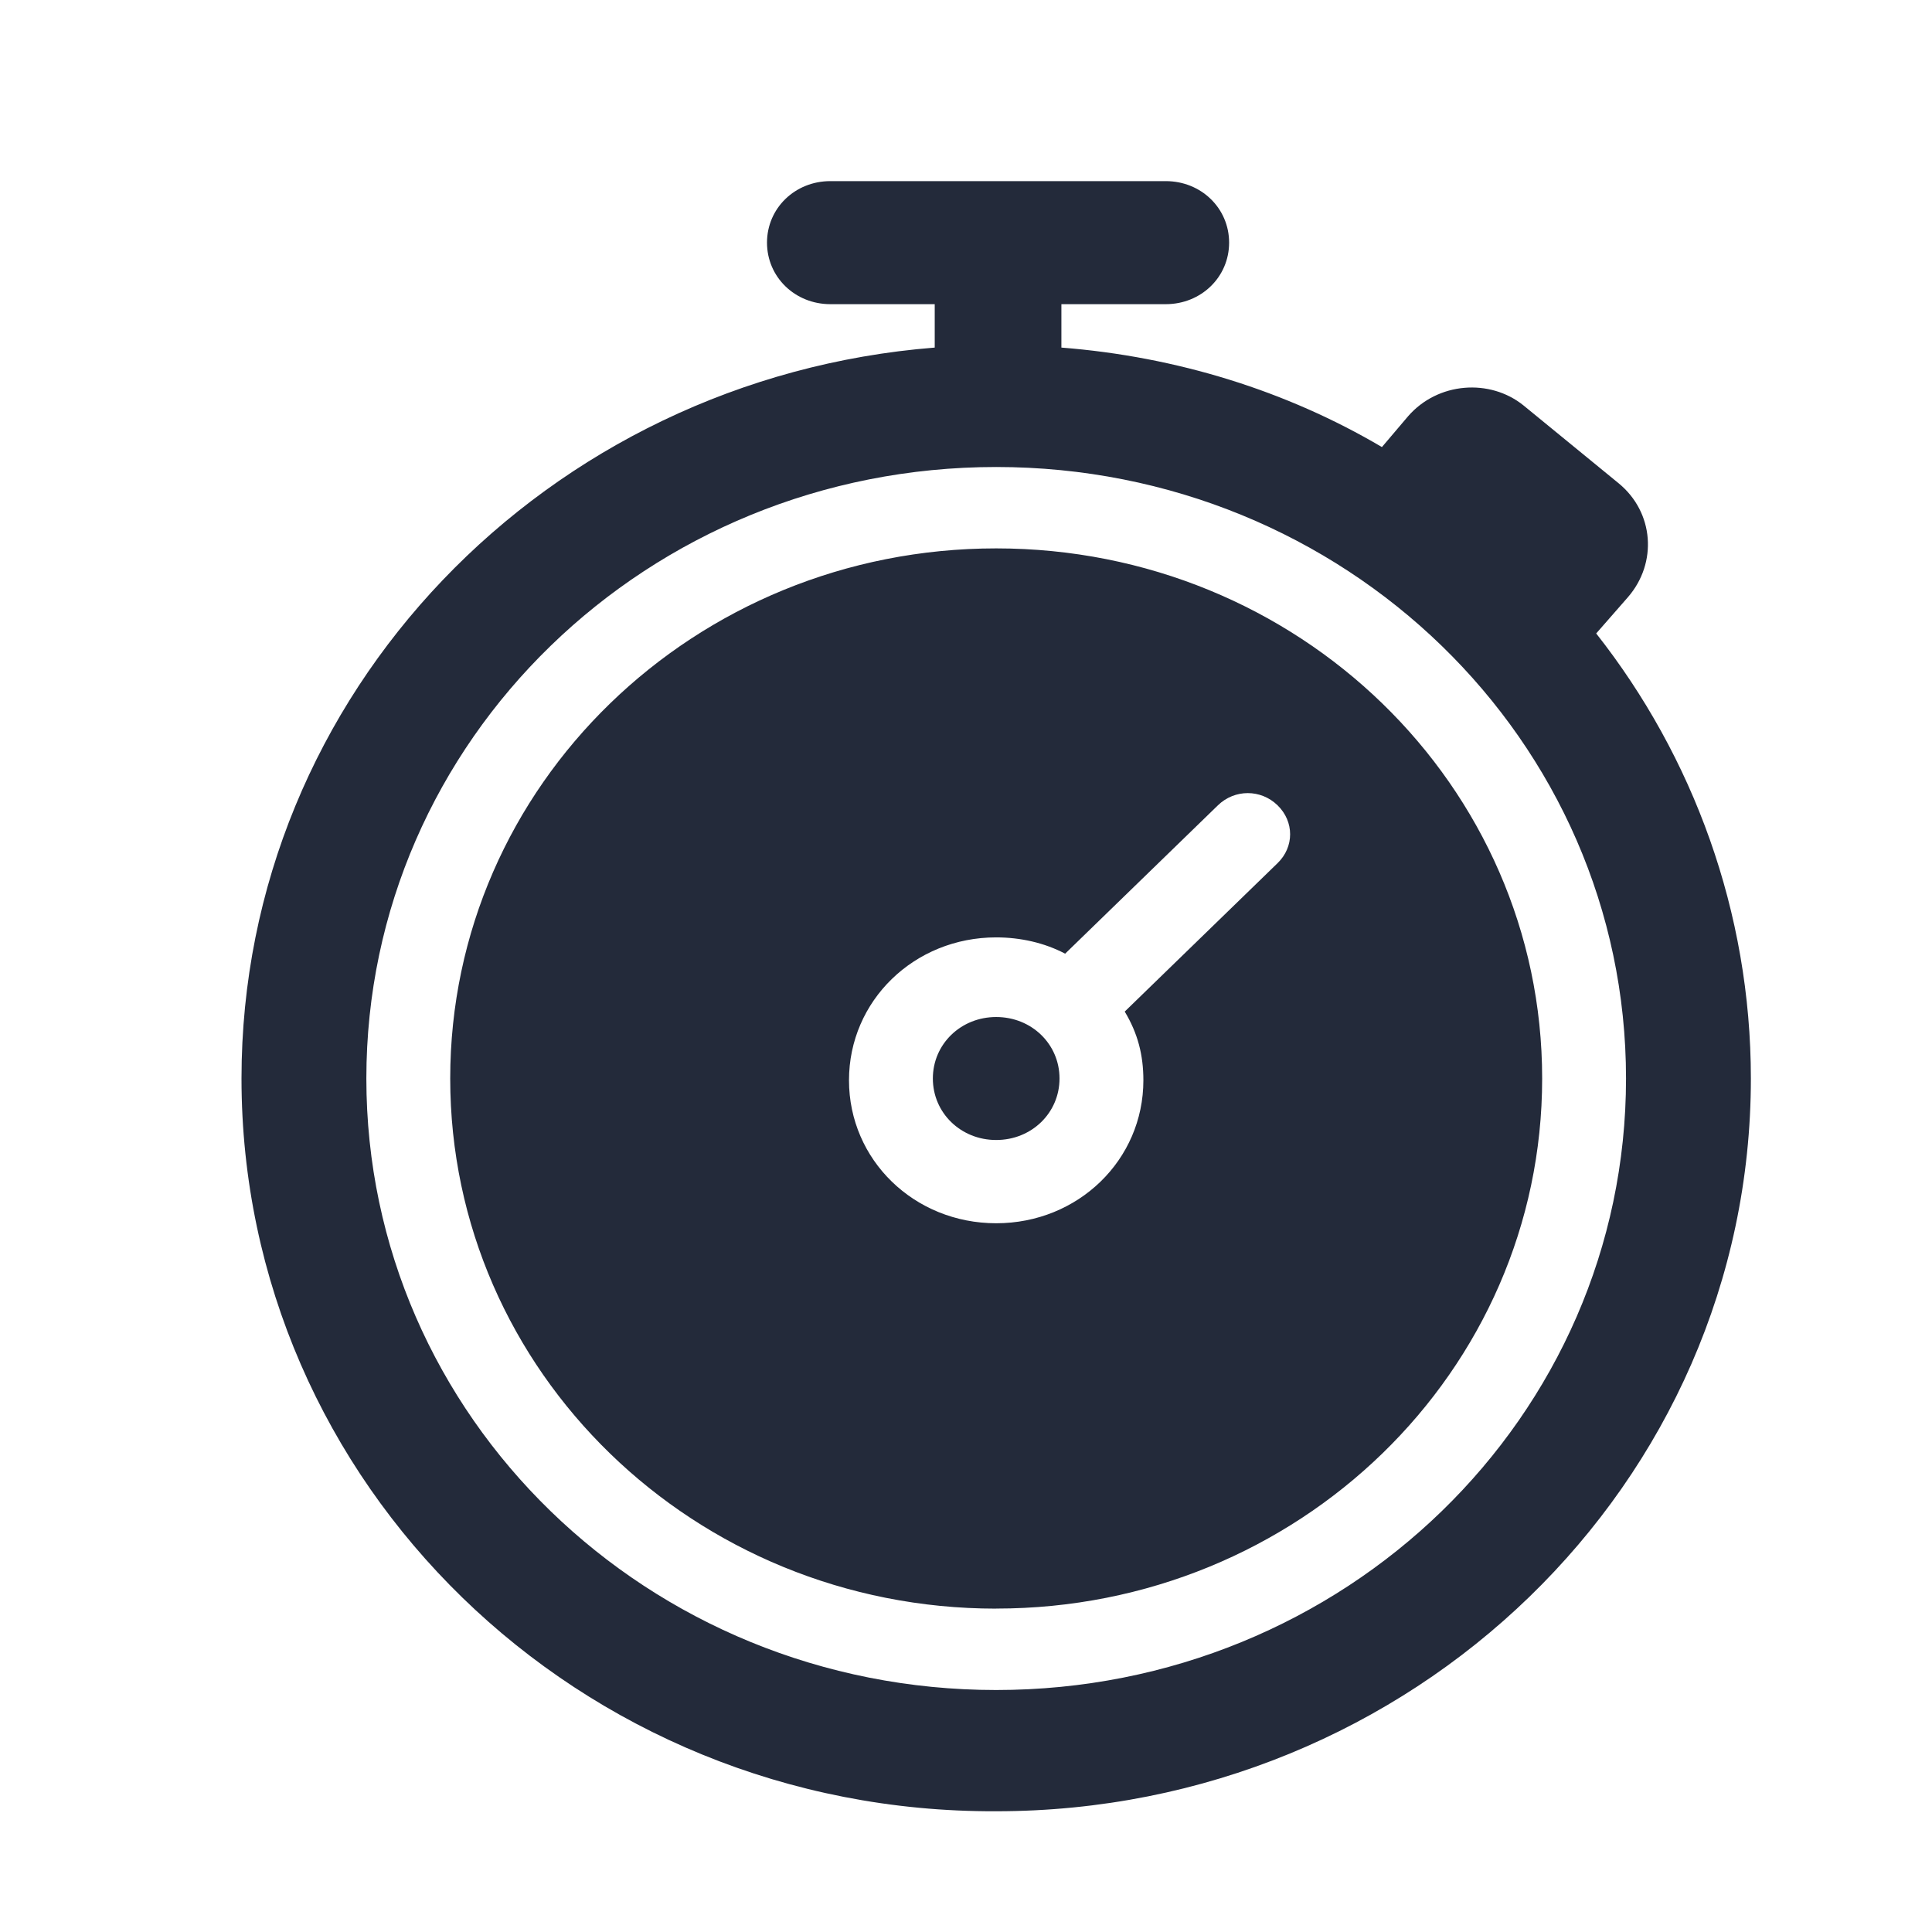 <svg viewBox="0 0 32 32" fill="none" xmlns="http://www.w3.org/2000/svg">
    <path fill-rule="evenodd" clip-rule="evenodd" d="M26.438 10.492C28.043 12.529 29 15.106 29 17.863C29 24.576 23.383 30 16.5 30C9.586 30.03 4 24.576 4 17.863C4 11.48 9.062 6.266 15.482 5.757V5.038H13.753C13.167 5.038 12.704 4.588 12.704 4.019C12.704 3.449 13.167 3 13.753 3H19.309C19.895 3 20.358 3.449 20.358 4.019C20.358 4.588 19.895 5.038 19.309 5.038H17.58V5.757C19.494 5.907 21.315 6.476 22.889 7.405L23.321 6.896C23.815 6.326 24.679 6.266 25.235 6.716L26.809 8.004C27.395 8.484 27.457 9.323 26.963 9.892L26.438 10.492ZM16.5 7.735C10.728 7.735 6.068 12.26 6.068 17.863C6.068 23.467 10.728 27.992 16.5 27.992C22.272 27.992 26.932 23.467 26.932 17.863C26.932 12.26 22.271 7.735 16.5 7.735ZM16.5 26.644C11.5 26.644 7.457 22.718 7.457 17.863C7.457 13.009 11.5 9.083 16.5 9.083C21.5 9.083 25.543 13.008 25.543 17.863C25.543 22.718 21.5 26.643 16.5 26.643V26.644ZM21.16 13.338C20.883 13.069 20.451 13.069 20.173 13.338L17.642 15.796C17.302 15.616 16.901 15.526 16.5 15.526C15.142 15.526 14.062 16.575 14.062 17.893C14.062 19.212 15.142 20.261 16.5 20.261C17.858 20.261 18.938 19.212 18.938 17.893C18.938 17.474 18.845 17.114 18.629 16.755L21.16 14.297C21.438 14.028 21.438 13.608 21.16 13.338L21.16 13.338ZM16.5 18.882C15.914 18.882 15.451 18.433 15.451 17.863C15.451 17.294 15.914 16.845 16.5 16.845C17.087 16.845 17.549 17.294 17.549 17.863C17.549 18.433 17.087 18.882 16.5 18.882Z" stroke="none" fill="#232A3A"/>
</svg>
